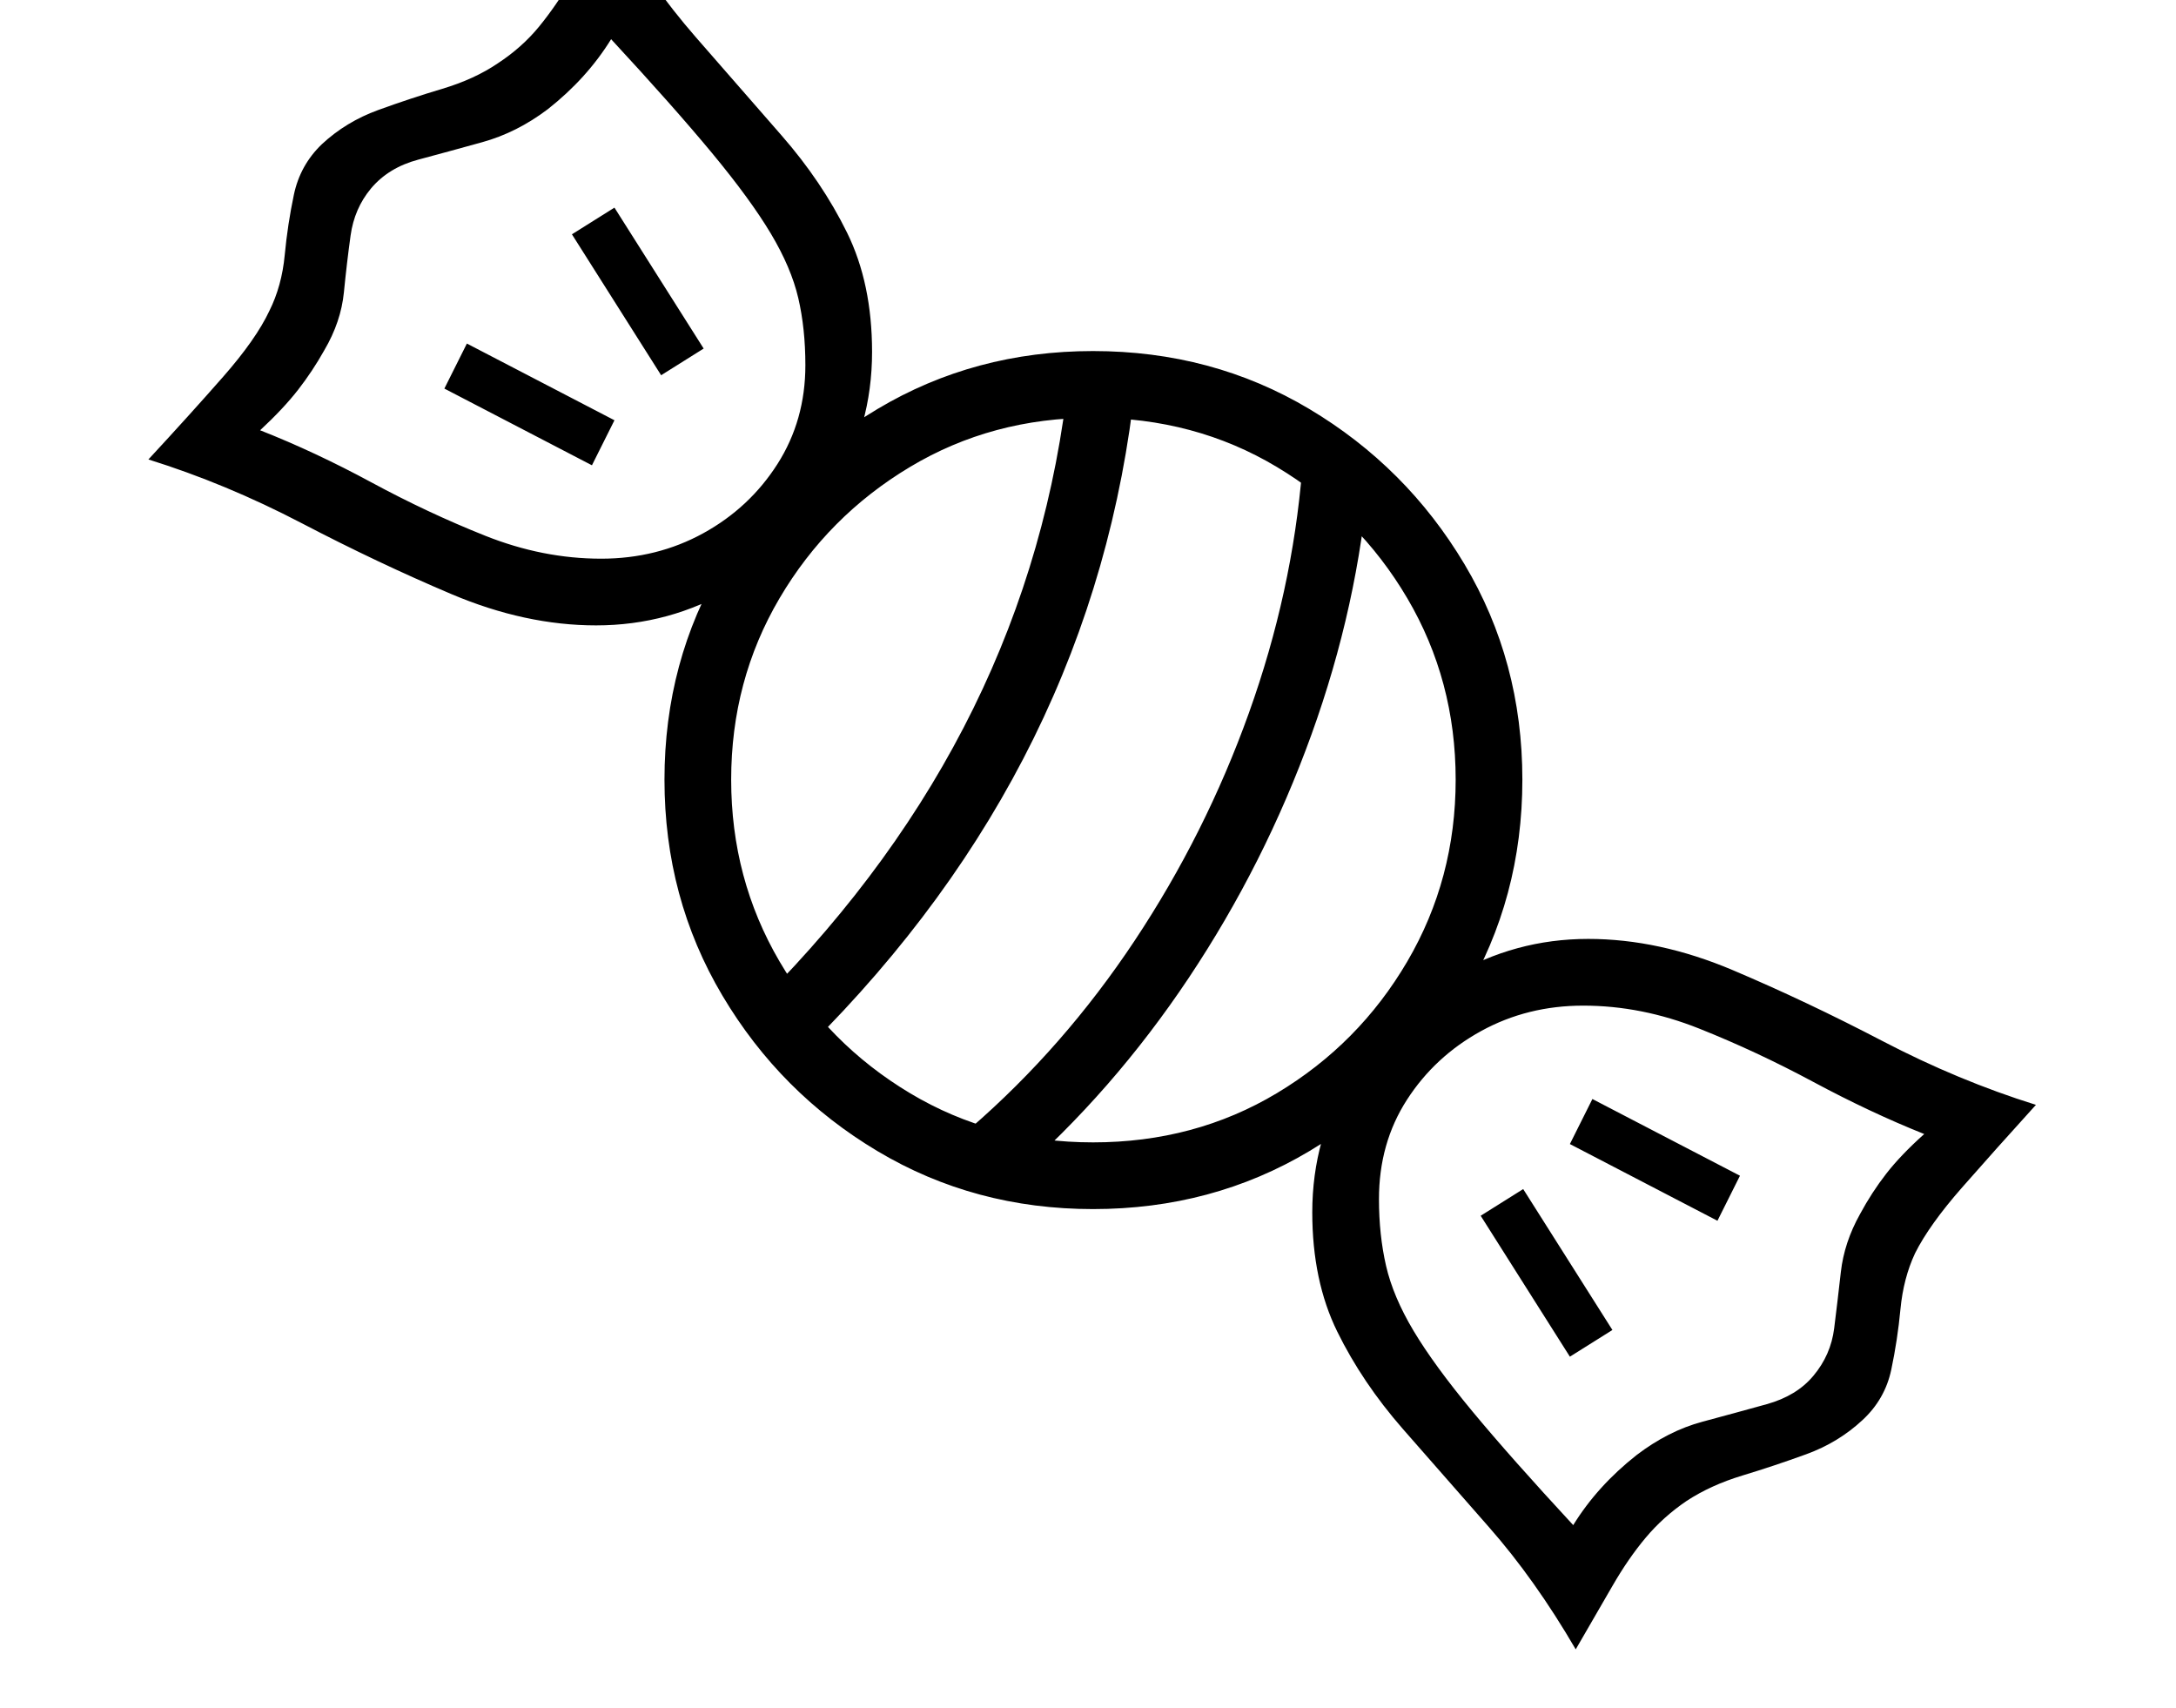 <svg xmlns="http://www.w3.org/2000/svg" viewBox="-10 0 2610 2048"><path d="M1301 1450q-142 0-258.5-69.5t-186-186.5T787 935t69.5-258.5 186-186T1301 421q143 0 259.5 69.5t186 186T1816 935t-69.5 259-186 186.5T1301 1450zM700 558l-177-92 27-54 177 92zm11 112q67 0 122.5-30.5t89-83T956 438q0-44-8.5-80.5t-33-77.5-70.5-96.5T723 47q-29 47-76 84-37 28-78.5 39.5t-77 21T435 226q-20 24-24.5 56.5t-8 68T379 420q-14 25-31.5 47.5T302 516q66 26 133.5 62.5t136.5 64T711 670zm249 585-56-56q323-325 368-748l80 8q-48 454-392 796zM705 750q-85 0-173.5-37.5t-179.5-85T168 551q50-54 89.5-99t55.5-79q15-30 18.5-67t11-72.5T376 173q29-27 67.5-41t77-25.5T587 76q29-19 49.5-44t40-58 43.5-76q50 84 104.5 146.5t103 118T1006 279t30 143q0 90-46 164.5t-121.5 119T705 750zm1168 877-107-169 51-32 107 169zm-572-257q122 0 220.5-59t156.5-158 58-218-58-217.5T1521.5 560 1301 501q-121 0-219.5 59T925 717.5 867 935t58 218 156.5 158 219.5 59zm-95 43-52-60q112-97 197-225t137-273 64-293l80 6q-13 158-69 313t-147 291.5-210 240.5zM783 450 676 281l51-32 107 169zm1097 1528q-49-84-104-146.5t-103.5-118T1594 1597t-30-143q0-90 46-164.5t121.5-119T1895 1126q85 0 173.5 37.5t179.5 85 184 76.5q-49 54-88.5 99t-56.5 79q-14 30-17.5 67t-11 72.5-34.5 60.5q-29 27-67.5 41t-76.5 25.5-67 30.5q-28 19-49 44t-40 58-44 76zm-3-149q29-47 76-84 38-29 79-40t77-21 56-34q21-25 25-57t8-67.5 23-69.5q14-26 31.5-48.5t45.5-47.5q-65-26-133-62.5t-137-64-139-27.5q-67 0-122.5 30.5t-89 82.5-33.5 119q0 43 8.5 80t33 78 70.5 96.5 121 136.5zm173-365-177-92 27-54 177 92z"/></svg>